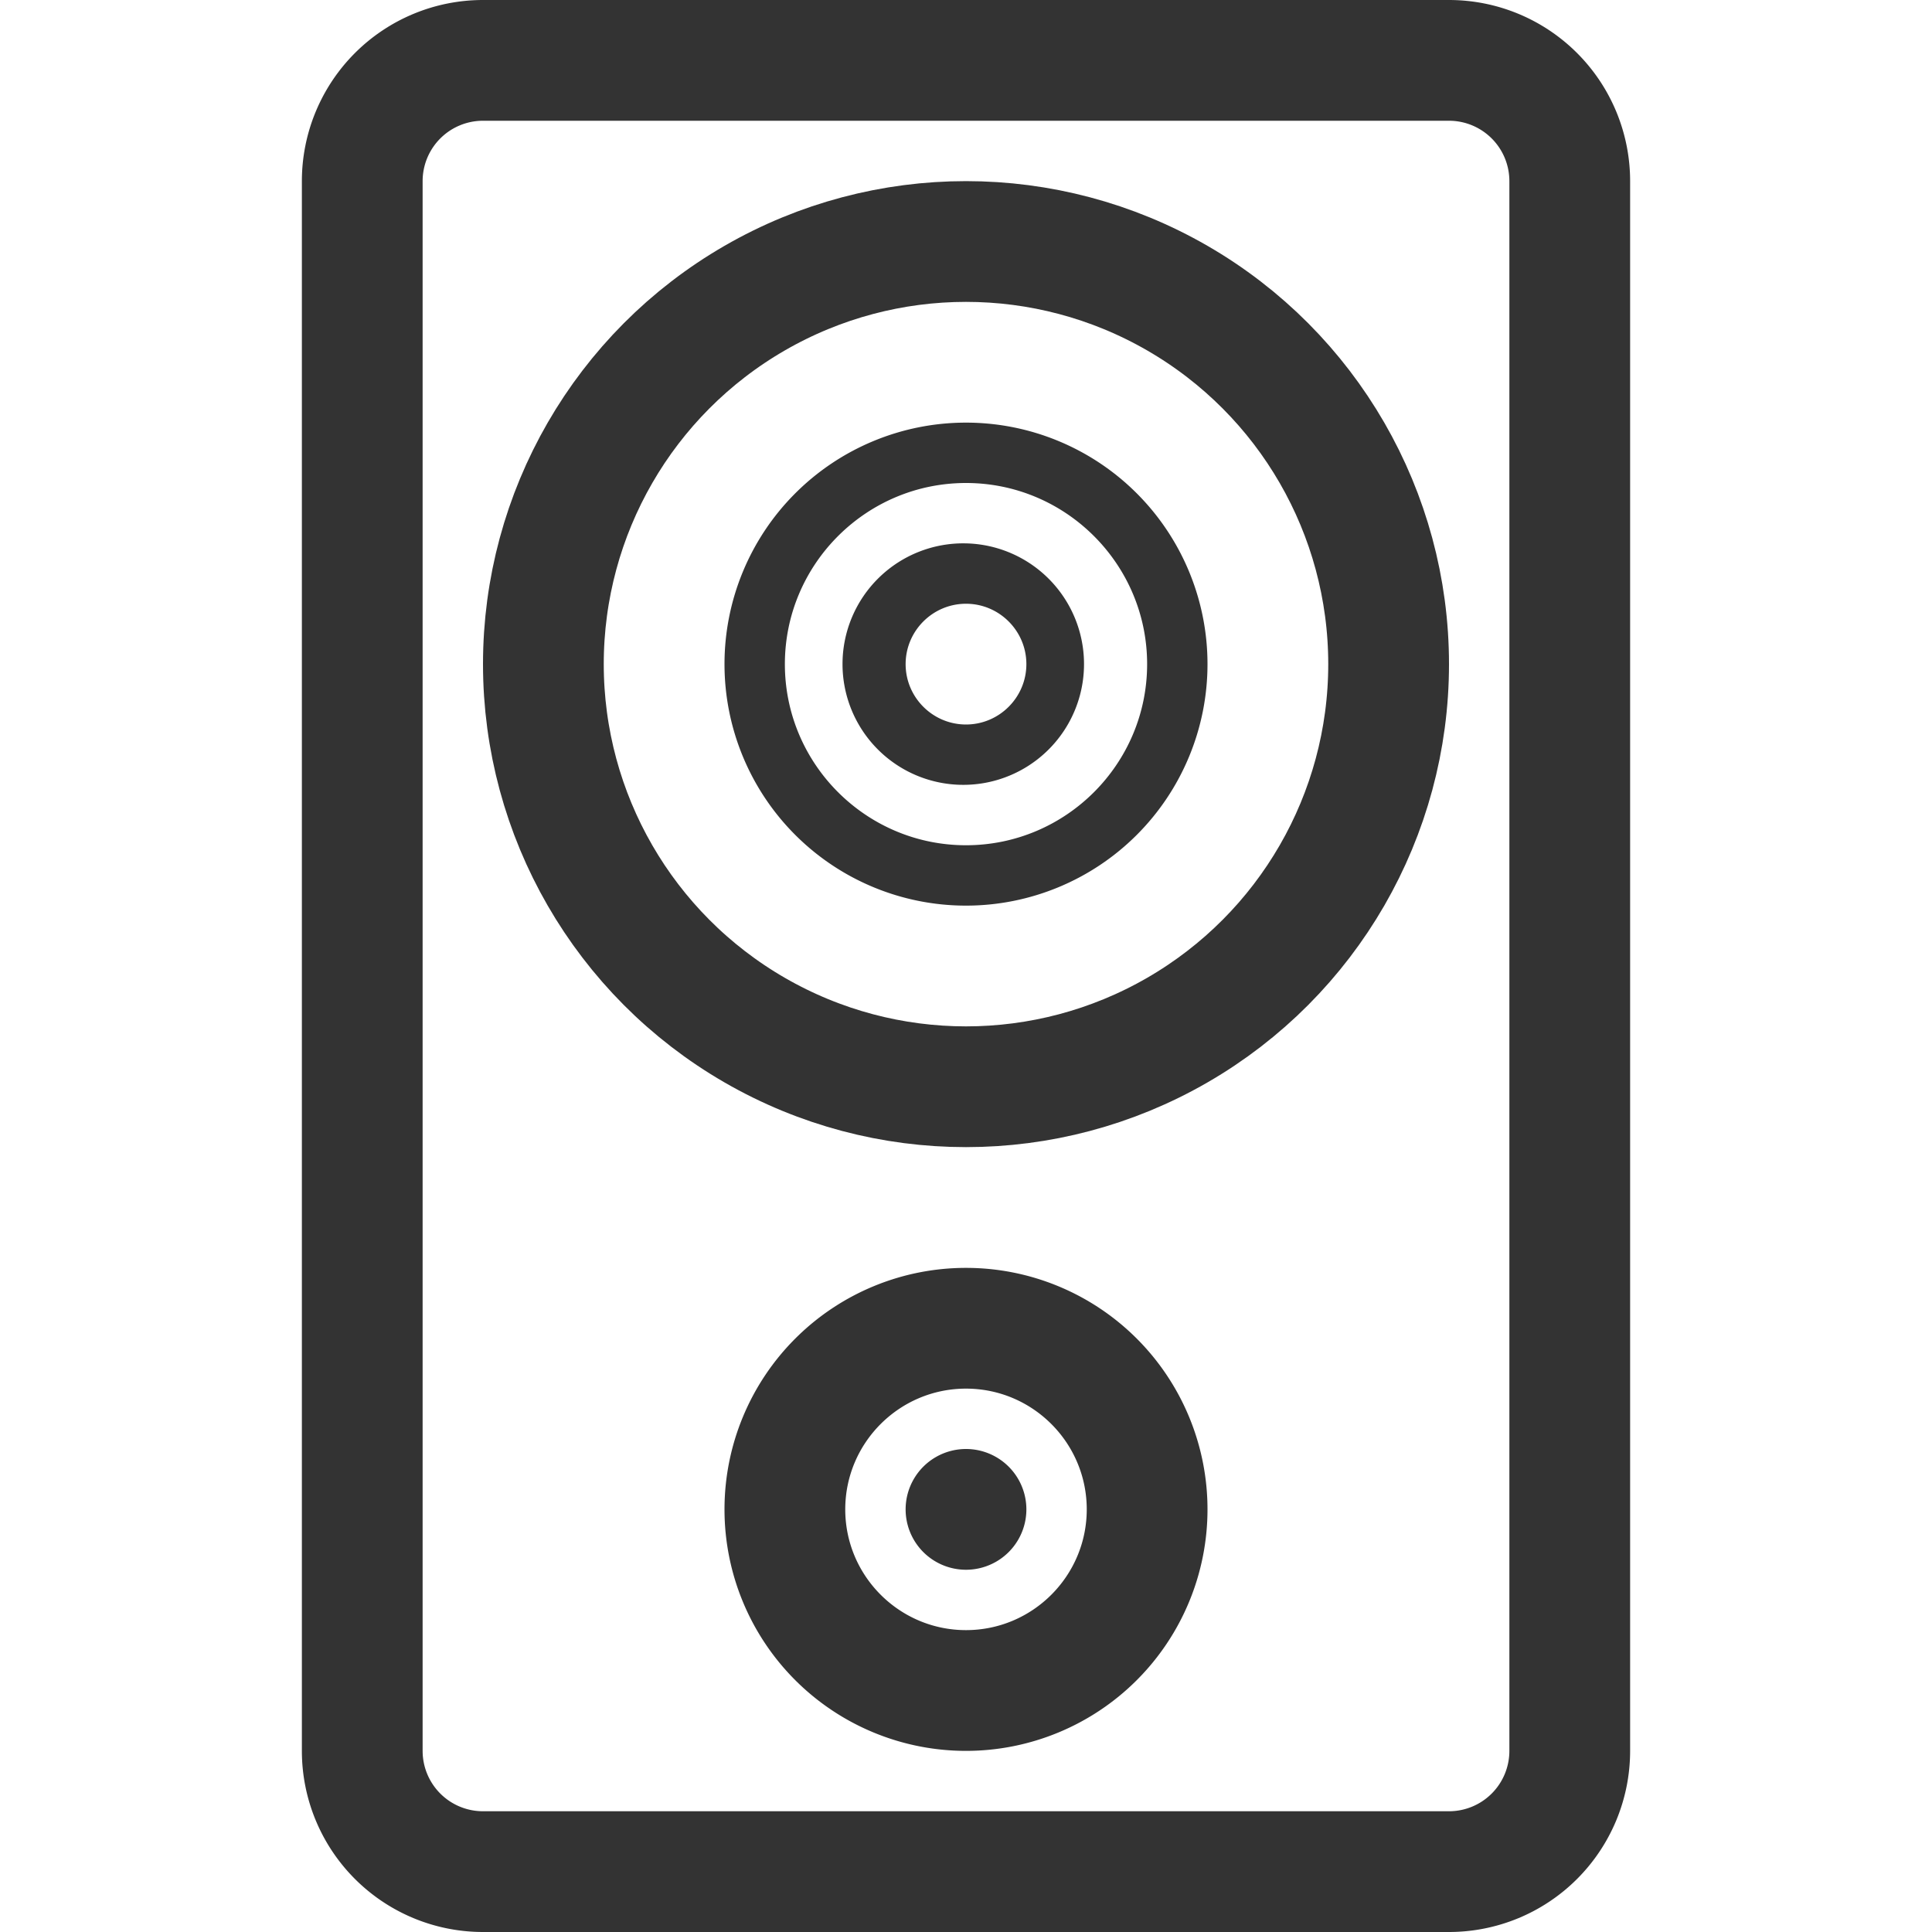 <svg xmlns="http://www.w3.org/2000/svg" viewBox="0 0 32 32"><path fill="#333" d="M16 8c1.654 0 3 1.346 3 3s-1.346 3-3 3-3-1.346-3-3 1.346-3 3-3m0-1a4 4 0 1 0 0 8 4 4 0 0 0 0-8z"/><circle stroke="#333" stroke-width="2" stroke-linejoin="round" stroke-miterlimit="10" cx="16" cy="11" r="7" fill="none"/><path fill="#333" d="M16 23c1.103 0 2 .897 2 2s-.897 2-2 2-2-.897-2-2 .897-2 2-2m0-2a4 4 0 1 0 0 8 4 4 0 0 0 0-8zm0-11c.551 0 1 .449 1 1s-.449 1-1 1c-.551 0-1-.449-1-1s.449-1 1-1m0-1a2 2 0 1 0-.001 3.999A2 2 0 0 0 16 9zm0 15a1 1 0 1 0 0 2 1 1 0 0 0 0-2z"/><path stroke="#333" stroke-width="2" stroke-linecap="round" stroke-linejoin="round" stroke-miterlimit="10" d="M24 31H8a2 2 0 0 1-2-2V3a2 2 0 0 1 2-2h16a2 2 0 0 1 2 2v26a2 2 0 0 1-2 2z" fill="none"/></svg>